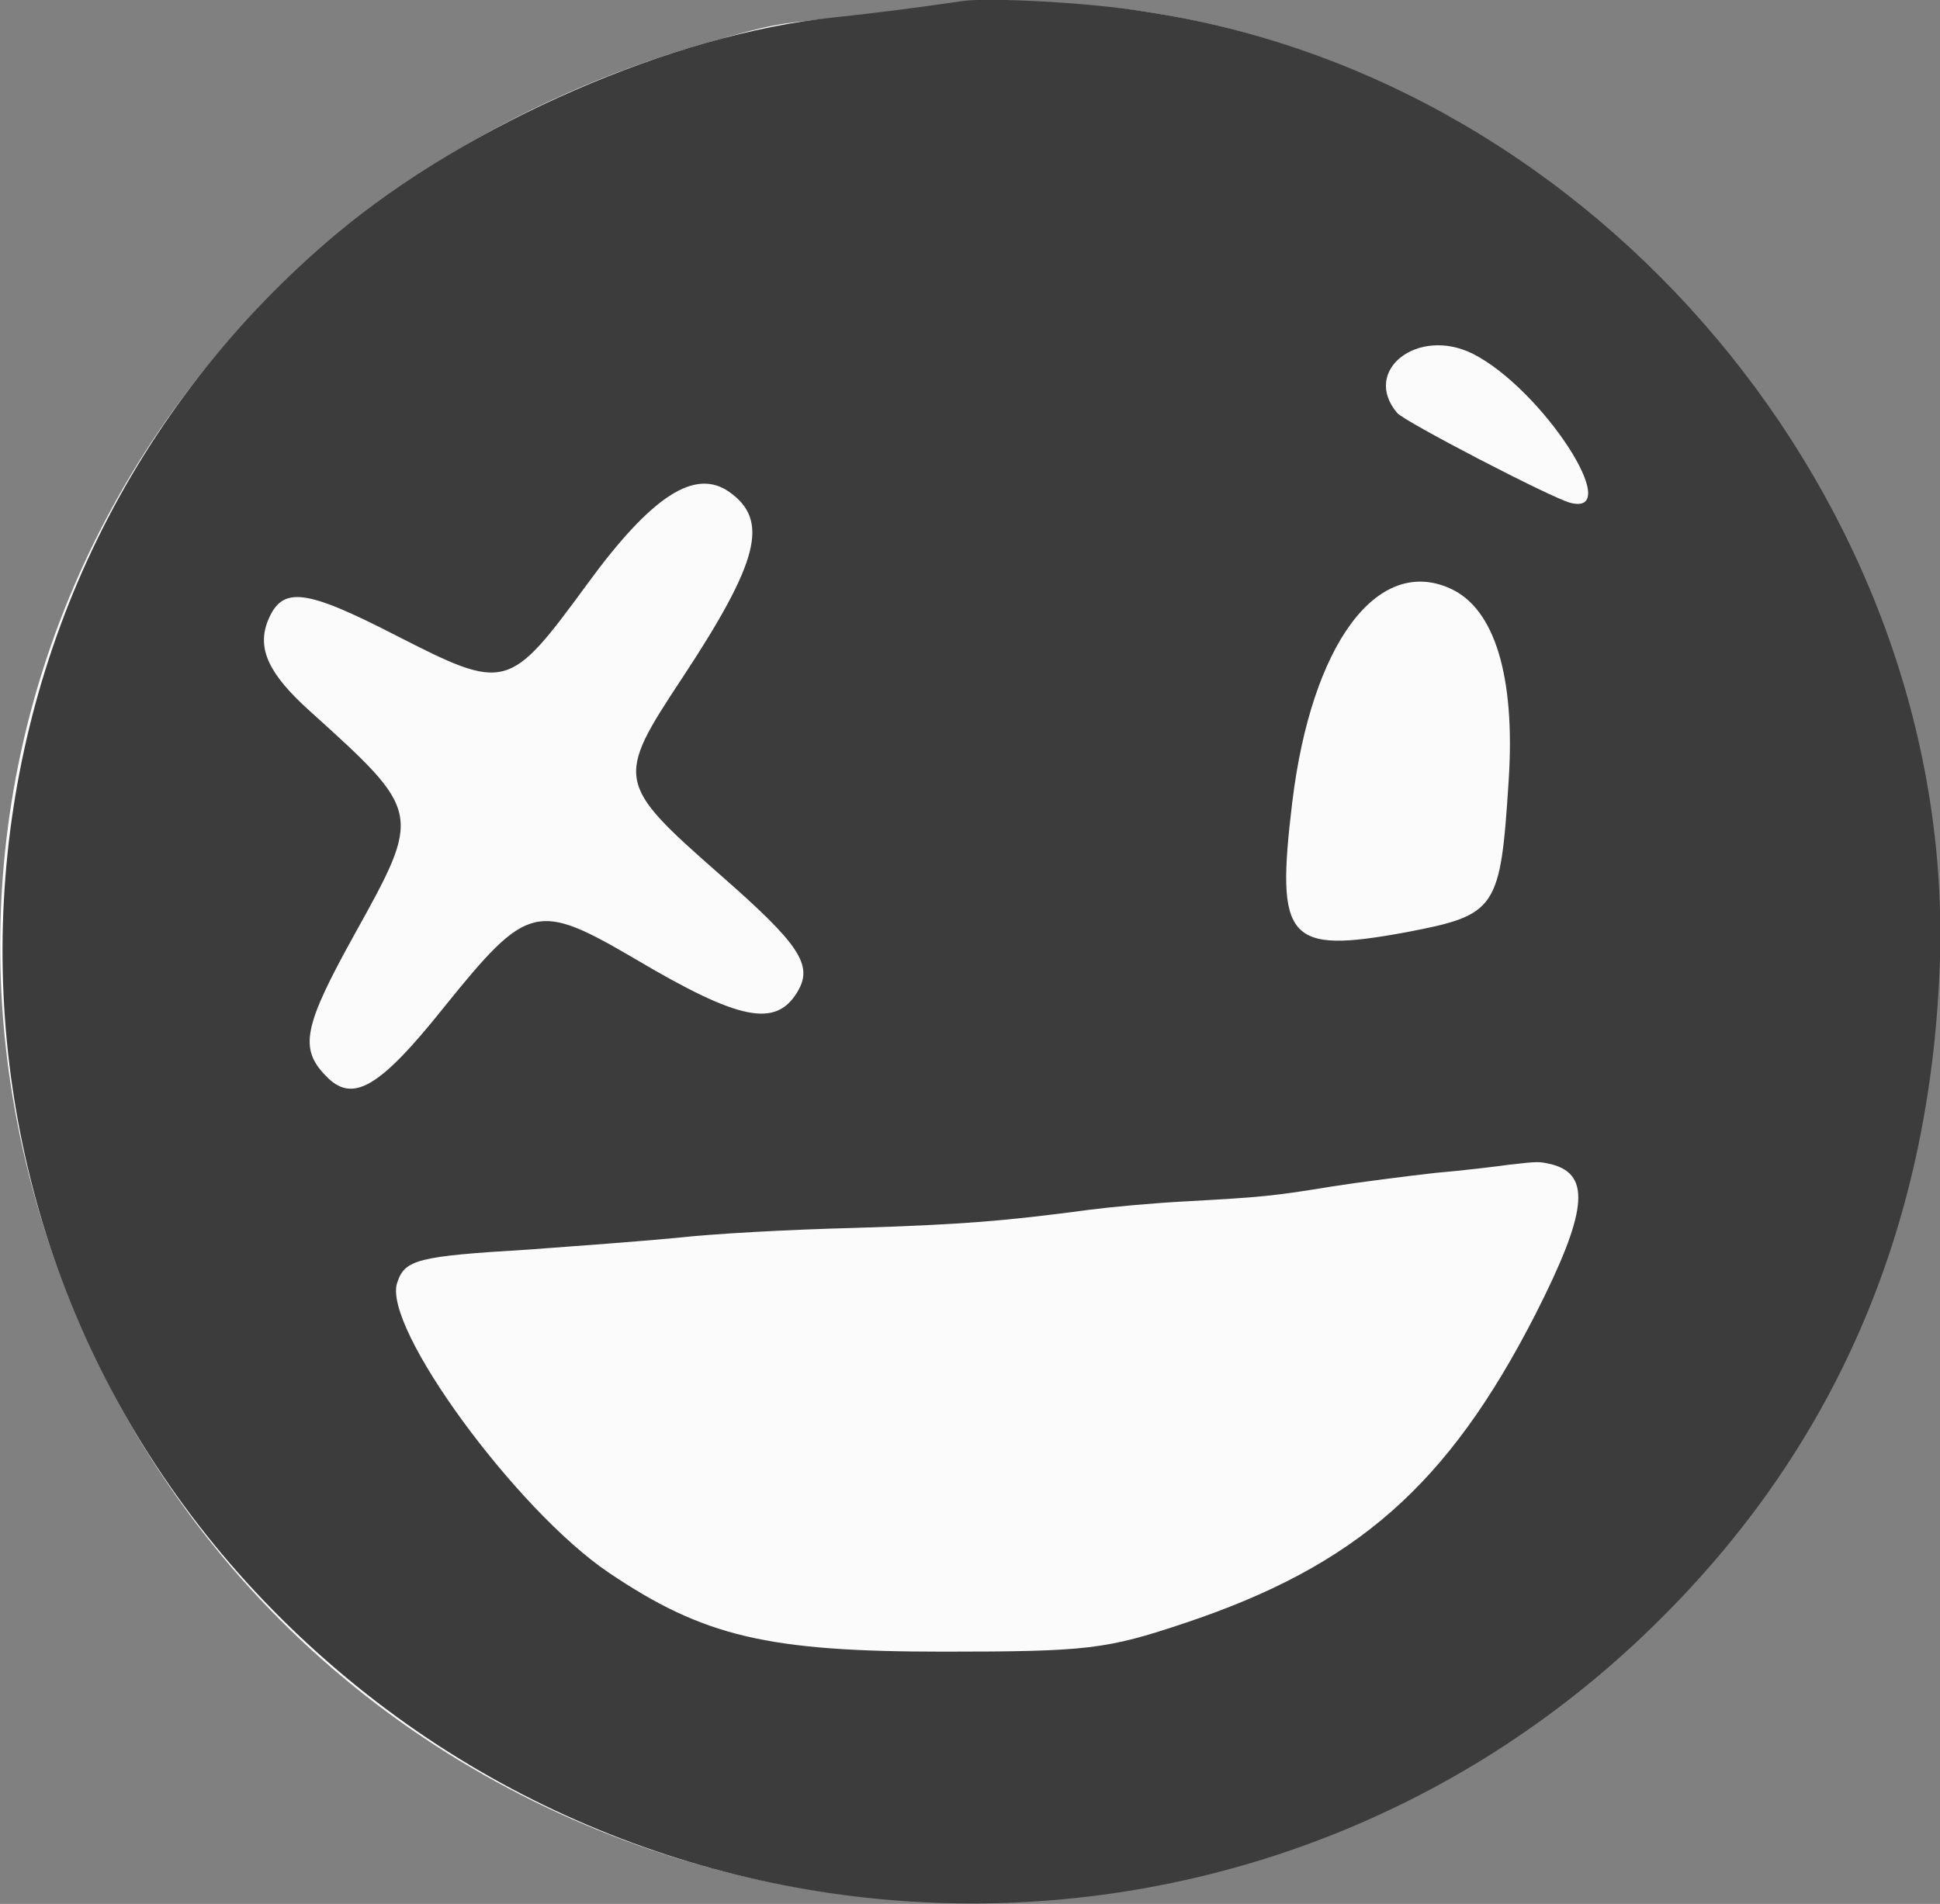 <?xml version="1.0" encoding="utf-8"?>
<!-- Generator: Adobe Illustrator 24.0.2, SVG Export Plug-In . SVG Version: 6.00 Build 0)  -->
<svg version="1.1" id="svg" xmlns="http://www.w3.org/2000/svg" xmlns:xlink="http://www.w3.org/1999/xlink" x="0px" y="0px"
	 viewBox="0 0 233 228.7" style="enable-background:new 0 0 233 228.7;" xml:space="preserve">
<rect x="0" y="0" width="233" height="228.7" fill="#808080" stroke="none"/>
<style type="text/css">
	.st0{fill-rule:evenodd;clip-rule:evenodd;fill:#FBFBFB;}
	.st1{fill-rule:evenodd;clip-rule:evenodd;fill:#3C3C3C;}
</style>
<g id="svgg">
	<path id="path1_1_" class="st0" d="M137.4,1.4c54.4,8,97.1,59,95.5,113.8c-0.9,31.4-12.1,57.9-33.5,79.2
		C143.1,250.7,46.8,235.2,12,164.2C-19.9,99.2,14.4,24.8,85.4,5c7-2,8.1-2.2,14.5-2.8c4.8-0.5,10.2-1.2,15.7-2
		C118.8-0.3,130.8,0.4,137.4,1.4"/>
	<path id="path0" class="st1" d="M115.8,0.1c-5.5,0.8-10.9,1.5-15.7,2c-19.3,2-43.8,12.7-59.7,26c-49.8,41.8-53.8,117.1-8.7,164.2
		c45.6,47.6,121.3,48.6,167.8,2.1c21.4-21.3,32.5-47.8,33.5-79.2c1.6-54.8-41.1-105.8-95.5-113.8C131,0.3,119-0.3,115.8,0.1
		 M176.9,42.5c8.3,4.2,18.3,19.6,11.7,17.9c-2.3-0.6-20-9.8-20.8-10.8C163.5,44.5,170.3,39.2,176.9,42.5 M87.6,59.1
		c4.8,3.4,3.6,8.3-5.7,22.4c-8,12.1-7.9,12.6,4.5,23.5c9.6,8.4,11.3,10.9,9.4,14.1c-2.6,4.4-7,3.5-19.5-3.9
		c-11.8-6.9-12.9-6.7-22.9,5.7c-7.9,9.9-11.1,11.7-14.3,8.3c-3.2-3.3-2.6-6,3.5-17c8.1-14.6,8.1-14.6-5.4-26.8
		c-4.9-4.4-6.4-7.5-5-10.9c1.7-4.1,4.4-3.8,15.3,1.8c13.3,6.8,13.6,6.7,23-6.1C78.3,59.5,83.5,56.2,87.6,59.1 M174.2,70.7
		c5.3,2.4,7.8,10.5,7,23c-1,15.6-1.4,16.2-12.4,18.3c-14.2,2.6-15.6,1-13.6-15.6C157.5,77.4,165.4,66.7,174.2,70.7 M186.5,139.9
		c4.6,1.3,4.1,5.8-2.1,18c-10.5,20.5-21.5,30.2-42.2,37.1c-9.3,3.1-11.5,3.4-28.9,3.4c-21.1,0-28.8-1.8-40.2-9.5
		c-11.1-7.5-27.2-29.5-25.4-34.8c0.9-2.8,2.4-3.2,15.8-4c5.5-0.4,13.5-1,17.7-1.4c4.4-0.5,13.5-1,21.4-1.2
		c12.9-0.4,17.9-0.8,28.4-2.2c2.3-0.3,7.6-0.8,11.6-1c8.9-0.5,10.2-0.6,17.5-1.8c3.2-0.5,8.7-1.2,12.2-1.6c3.5-0.3,7.6-0.8,9-1
		C184.9,139.5,184.8,139.5,186.5,139.9"/>
</g>
</svg>
